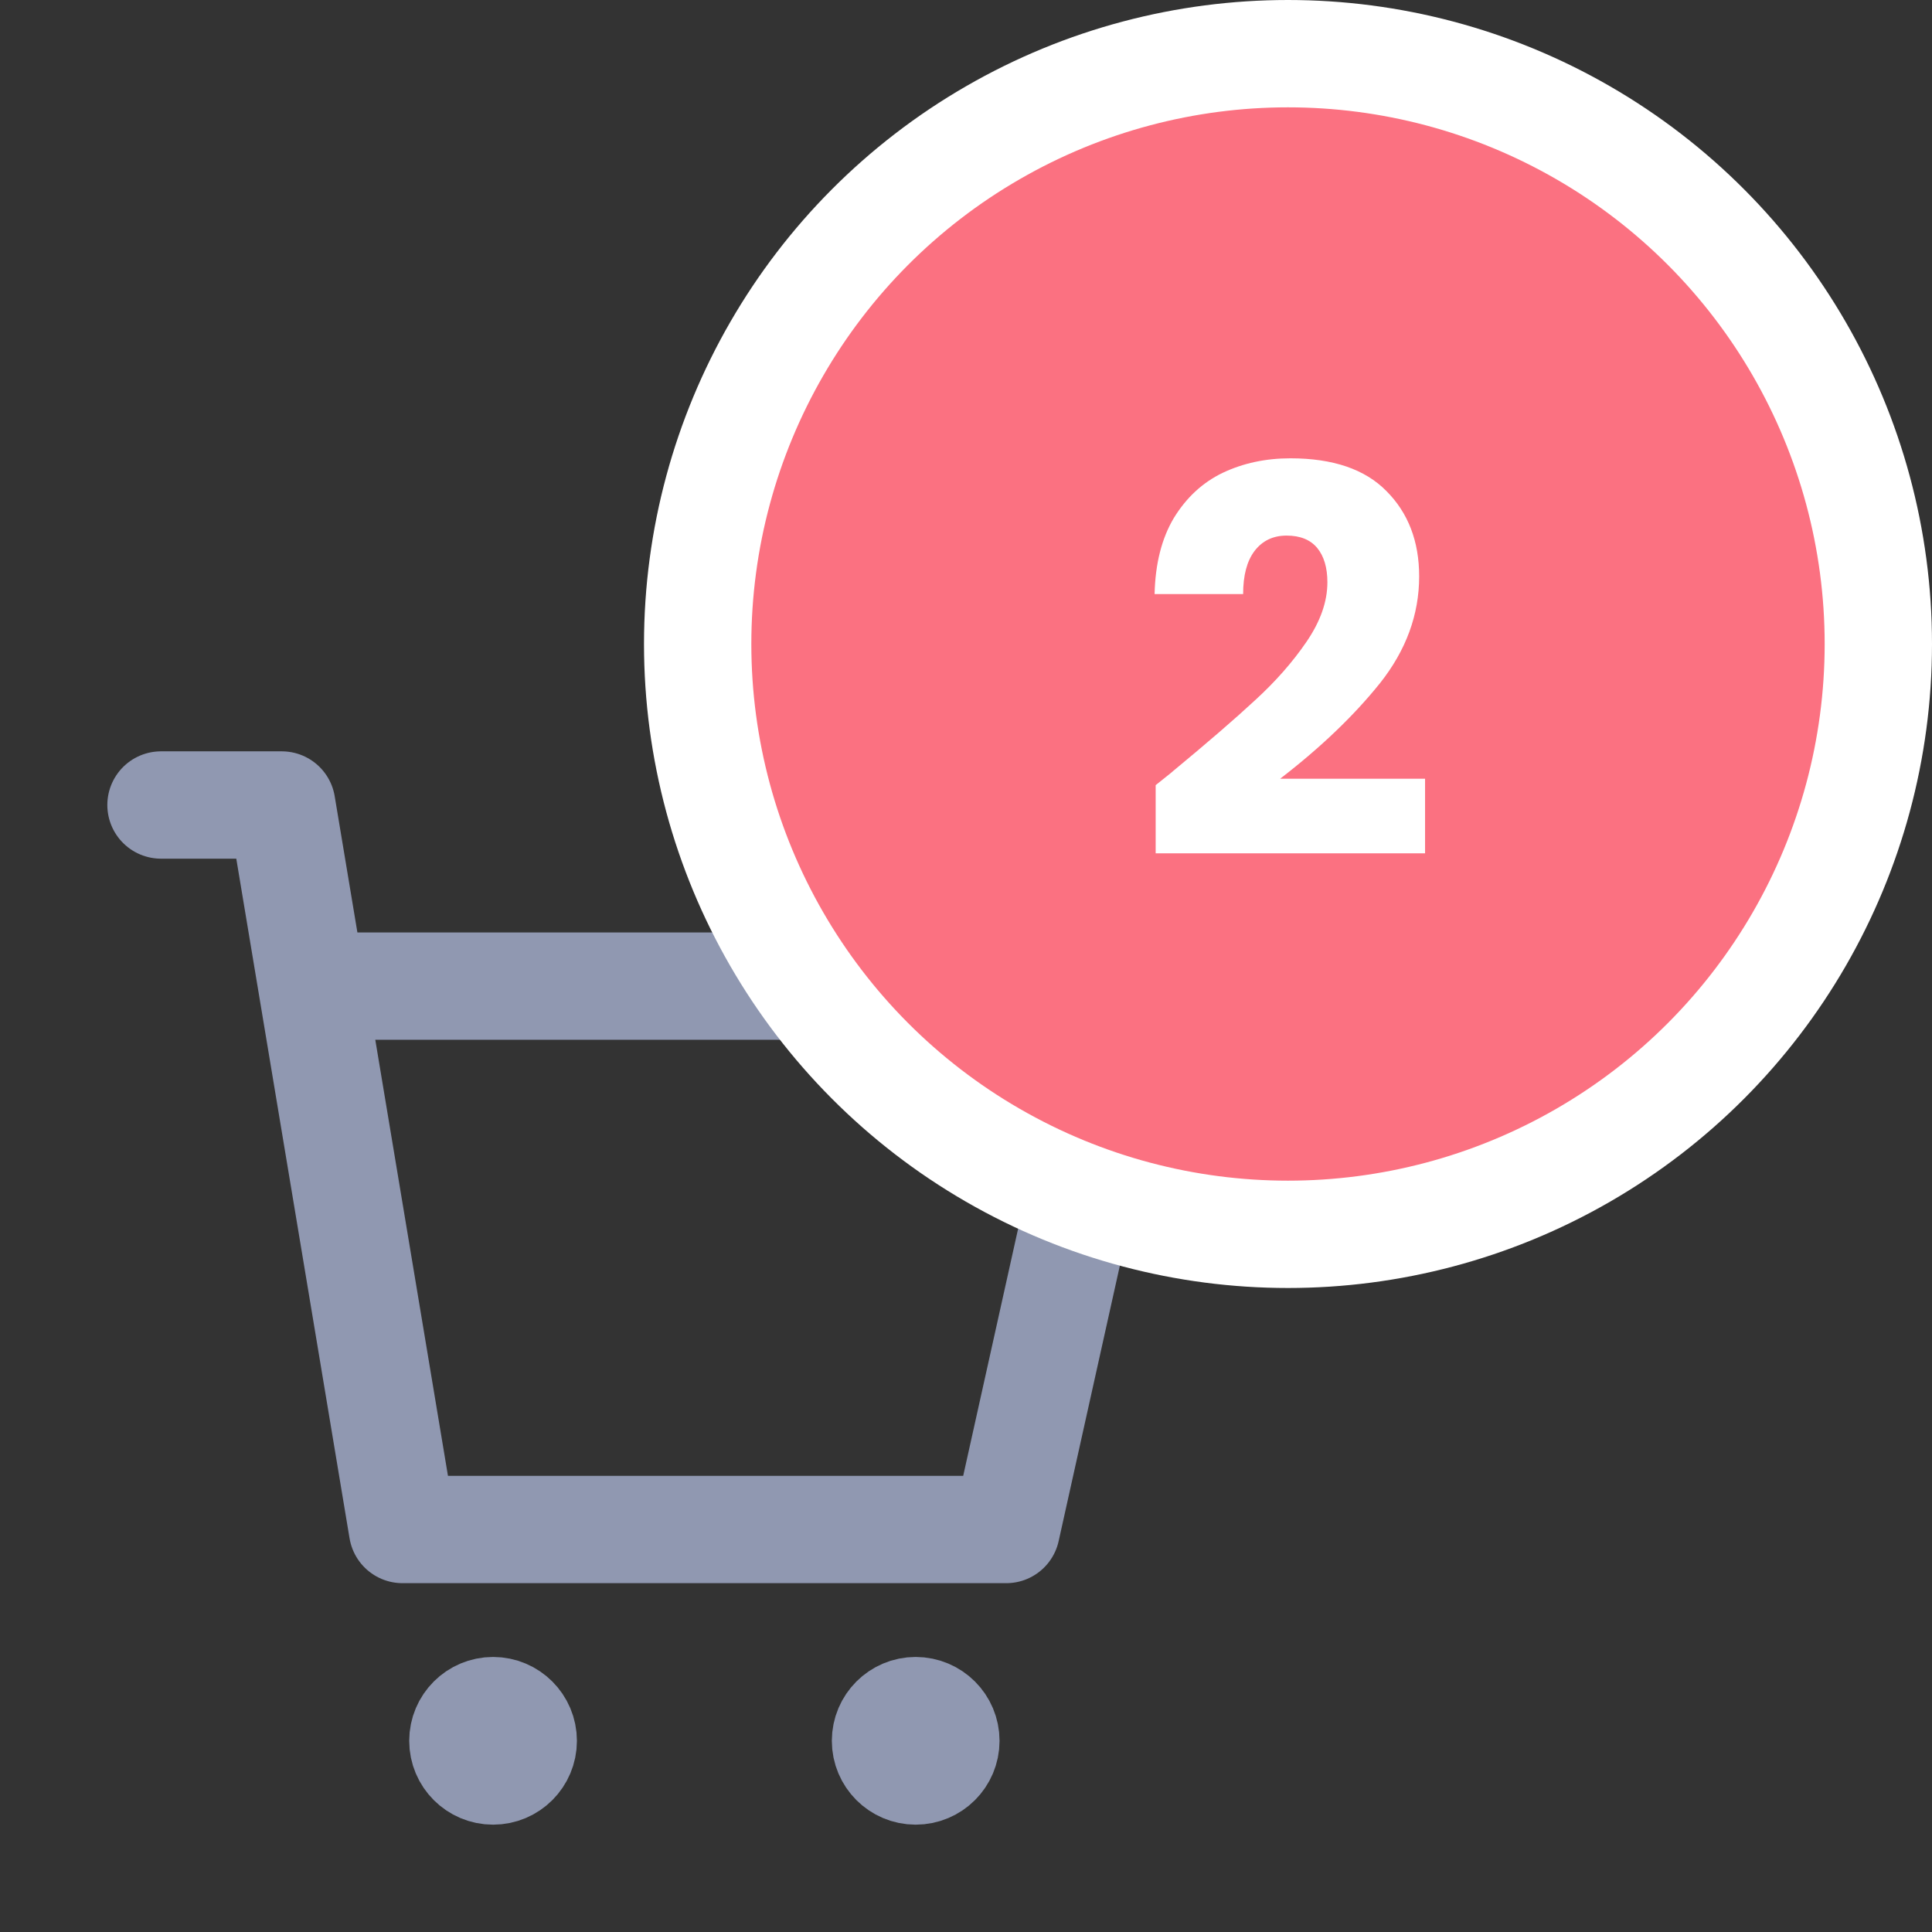<svg width="36" height="36" viewBox="0 0 36 36" fill="none" xmlns="http://www.w3.org/2000/svg">
<rect x="0" y="0" width="36" height="36" fill="#333333" stroke="none"/>
<path d="M9.188 33C9.498 33 9.75 32.748 9.75 32.438C9.75 32.127 9.498 31.875 9.188 31.875C8.877 31.875 8.625 32.127 8.625 32.438C8.625 32.748 8.877 33 9.188 33Z" fill="#9098B1" stroke="#9098B1" stroke-width="2" stroke-miterlimit="10" stroke-linecap="round" stroke-linejoin="round"/>
<path d="M17.062 33C17.373 33 17.625 32.748 17.625 32.438C17.625 32.127 17.373 31.875 17.062 31.875C16.752 31.875 16.5 32.127 16.5 32.438C16.5 32.748 16.752 33 17.062 33Z" fill="#9098B1" stroke="#9098B1" stroke-width="2" stroke-miterlimit="10" stroke-linecap="round" stroke-linejoin="round"/>
<path d="M3 15H5.25L7.5 28.5H18.75L21 18.375H6.375" stroke="#9098B1" stroke-width="2" stroke-linecap="round" stroke-linejoin="round"/>
<circle cx="24" cy="12" r="11" fill="#FB7181" stroke="white" stroke-width="2"/>
<path d="M21.534 14.63C21.76 14.45 21.864 14.367 21.844 14.38C22.497 13.84 23.01 13.397 23.384 13.05C23.764 12.703 24.084 12.34 24.344 11.96C24.604 11.58 24.734 11.21 24.734 10.85C24.734 10.577 24.67 10.363 24.544 10.21C24.417 10.057 24.227 9.98 23.974 9.98C23.72 9.98 23.52 10.077 23.374 10.27C23.234 10.457 23.164 10.723 23.164 11.07H21.514C21.527 10.503 21.647 10.03 21.874 9.65C22.107 9.27 22.41 8.99 22.784 8.81C23.164 8.63 23.584 8.54 24.044 8.54C24.837 8.54 25.434 8.743 25.834 9.15C26.24 9.557 26.444 10.087 26.444 10.74C26.444 11.453 26.2 12.117 25.714 12.73C25.227 13.337 24.607 13.93 23.854 14.51H26.554V15.9H21.534V14.63Z" fill="white"/>
</svg>
